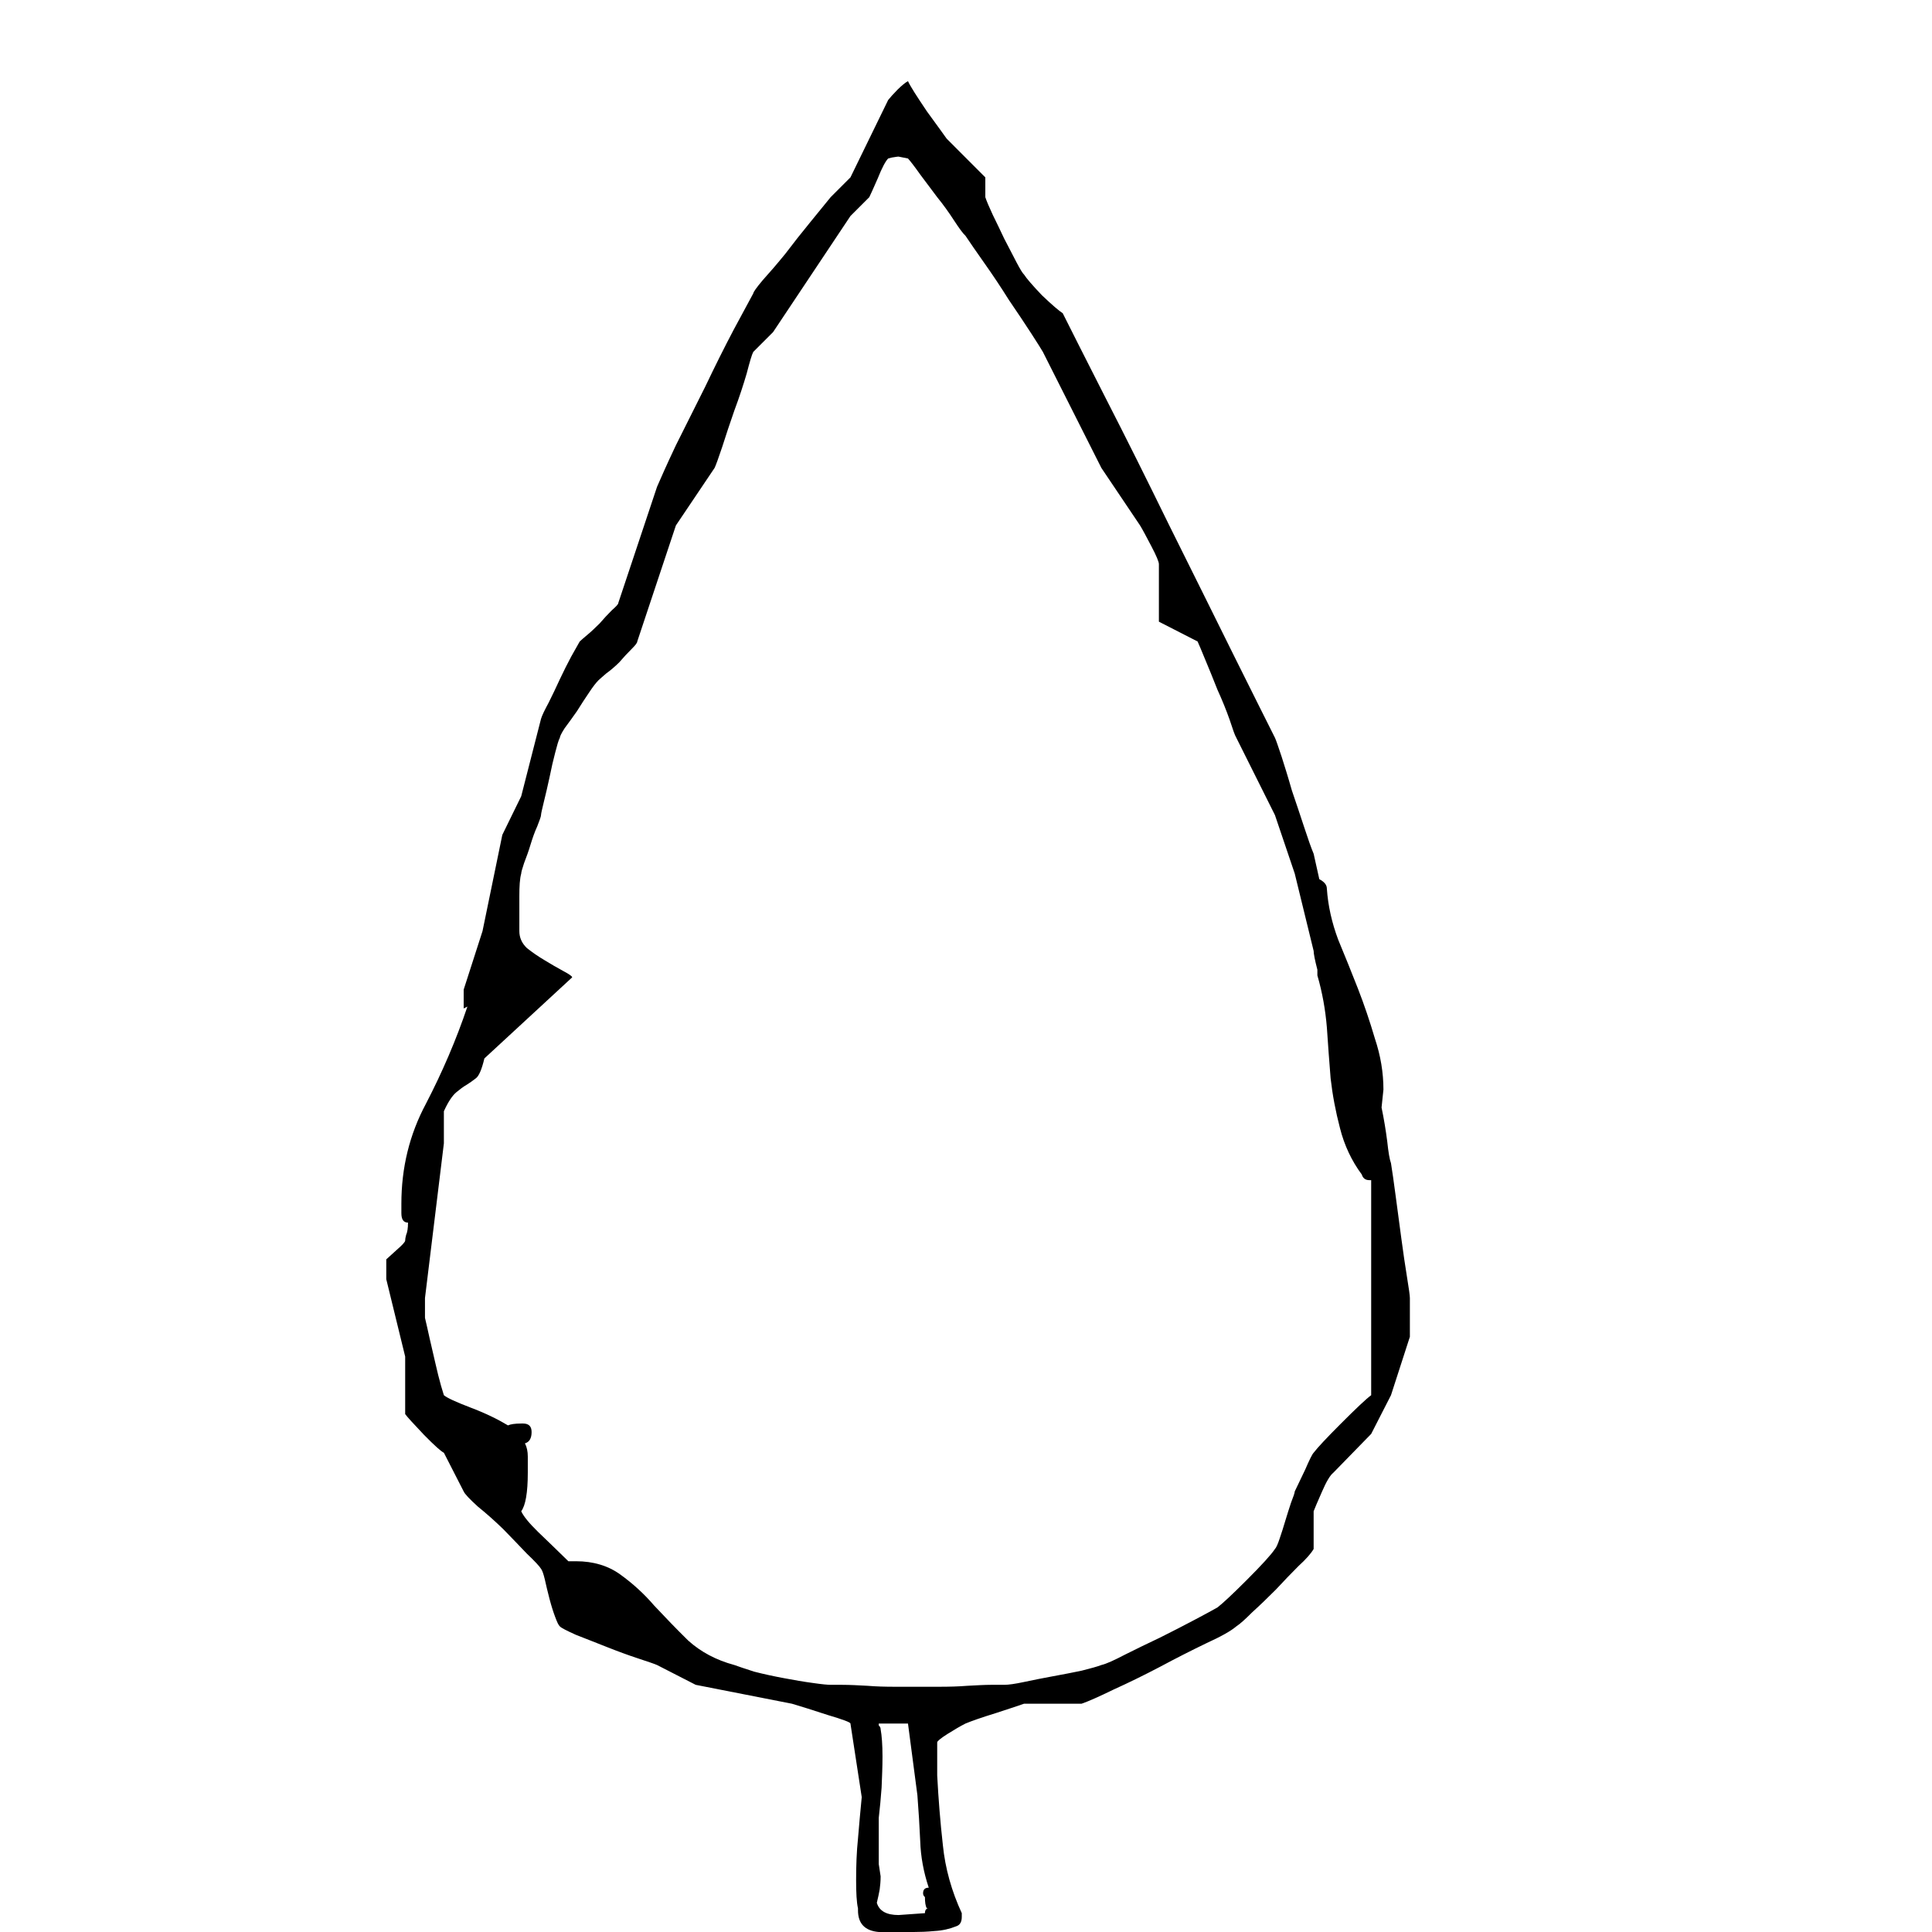 <?xml version="1.0" encoding="UTF-8"?>
<svg xmlns="http://www.w3.org/2000/svg" xmlns:xlink="http://www.w3.org/1999/xlink" width="32pt" height="32pt" viewBox="0 0 32 32" version="1.1">
<g id="surface1">
<rect x="0" y="0" width="32" height="32" style="fill:rgb(0%,0%,0%);fill-opacity:1;stroke:none;"/>
<path style=" stroke:none;fill-rule:evenodd;fill:rgb(100%,100%,100%);fill-opacity:1;" d="M 0 0 L 64 0 L 64 64 L 0 64 Z M 23.352 22.141 L 23.352 21.5 C 23.352 21.461 23.336 21.344 23.305 21.156 C 23.273 20.961 23.242 20.746 23.211 20.516 C 23.18 20.277 23.148 20.043 23.117 19.812 C 23.086 19.574 23.059 19.391 23.039 19.266 C 23.016 19.203 22.996 19.086 22.977 18.906 C 22.953 18.719 22.922 18.531 22.883 18.344 L 22.914 18.047 C 22.914 17.766 22.867 17.484 22.773 17.203 C 22.688 16.914 22.594 16.637 22.492 16.375 C 22.387 16.105 22.277 15.836 22.164 15.562 C 22.059 15.281 21.996 15 21.977 14.719 C 21.977 14.656 21.934 14.605 21.852 14.562 L 21.758 14.141 C 21.715 14.039 21.664 13.891 21.602 13.703 C 21.539 13.508 21.469 13.305 21.398 13.094 C 21.336 12.875 21.277 12.688 21.227 12.531 C 21.172 12.367 21.137 12.262 21.117 12.219 C 20.992 11.969 20.762 11.512 20.43 10.844 C 20.094 10.168 19.742 9.453 19.367 8.703 C 19 7.953 18.648 7.246 18.305 6.578 C 17.961 5.902 17.727 5.438 17.602 5.188 C 17.539 5.148 17.422 5.047 17.258 4.891 C 17.102 4.727 17 4.609 16.961 4.547 C 16.938 4.527 16.898 4.461 16.836 4.344 C 16.773 4.219 16.703 4.09 16.633 3.953 C 16.57 3.82 16.508 3.688 16.445 3.562 C 16.383 3.43 16.34 3.328 16.32 3.266 L 16.32 2.938 L 15.68 2.297 C 15.637 2.234 15.527 2.086 15.352 1.844 C 15.184 1.594 15.078 1.43 15.039 1.344 C 14.996 1.367 14.938 1.414 14.867 1.484 C 14.793 1.559 14.742 1.617 14.711 1.656 L 14.086 2.938 L 13.758 3.266 C 13.672 3.371 13.559 3.512 13.414 3.688 C 13.277 3.855 13.141 4.027 13.008 4.203 C 12.871 4.371 12.746 4.516 12.633 4.641 C 12.527 4.766 12.477 4.84 12.477 4.859 C 12.414 4.977 12.305 5.18 12.148 5.469 C 12 5.75 11.844 6.062 11.68 6.406 C 11.512 6.742 11.352 7.062 11.195 7.375 C 11.047 7.688 10.945 7.918 10.883 8.062 L 10.242 9.984 C 10.242 10.008 10.203 10.047 10.133 10.109 C 10.07 10.172 10 10.246 9.93 10.328 C 9.855 10.402 9.789 10.465 9.727 10.516 C 9.664 10.57 9.621 10.605 9.602 10.625 C 9.578 10.668 9.531 10.75 9.461 10.875 C 9.398 10.992 9.336 11.117 9.273 11.25 C 9.211 11.387 9.148 11.516 9.086 11.641 C 9.023 11.758 8.98 11.844 8.961 11.906 L 8.633 13.188 L 8.32 13.828 L 7.992 15.422 L 7.68 16.391 L 7.68 16.703 L 7.742 16.672 C 7.555 17.227 7.324 17.762 7.055 18.281 C 6.781 18.793 6.648 19.344 6.648 19.938 L 6.648 20.094 C 6.648 20.199 6.684 20.25 6.758 20.25 C 6.758 20.344 6.746 20.414 6.727 20.453 C 6.715 20.496 6.711 20.527 6.711 20.547 C 6.711 20.57 6.664 20.621 6.57 20.703 C 6.477 20.789 6.418 20.84 6.398 20.859 L 6.398 21.188 L 6.711 22.469 L 6.711 23.422 C 6.742 23.465 6.844 23.578 7.023 23.766 C 7.199 23.945 7.309 24.043 7.352 24.062 L 7.68 24.703 C 7.699 24.746 7.777 24.828 7.914 24.953 C 8.059 25.07 8.199 25.195 8.336 25.328 C 8.469 25.465 8.602 25.602 8.727 25.734 C 8.859 25.859 8.938 25.945 8.961 25.984 C 8.98 26.008 9 26.062 9.023 26.156 C 9.043 26.25 9.07 26.359 9.102 26.484 C 9.133 26.602 9.164 26.699 9.195 26.781 C 9.227 26.867 9.25 26.918 9.273 26.938 C 9.293 26.961 9.383 27.008 9.539 27.078 C 9.703 27.141 9.875 27.211 10.055 27.281 C 10.242 27.355 10.414 27.418 10.57 27.469 C 10.734 27.523 10.84 27.559 10.883 27.578 L 11.523 27.906 L 13.117 28.219 C 13.262 28.262 13.461 28.324 13.711 28.406 C 13.961 28.48 14.086 28.527 14.086 28.547 L 14.273 29.766 C 14.25 29.996 14.23 30.227 14.211 30.453 C 14.188 30.672 14.18 30.902 14.18 31.141 C 14.18 31.352 14.188 31.508 14.211 31.609 L 14.211 31.641 C 14.211 31.859 14.324 31.98 14.555 32 L 15.133 32 C 15.234 32 15.352 31.996 15.477 31.984 C 15.609 31.977 15.73 31.949 15.836 31.906 C 15.898 31.887 15.93 31.836 15.93 31.75 L 15.93 31.688 C 15.762 31.324 15.656 30.949 15.617 30.562 C 15.574 30.18 15.543 29.793 15.523 29.406 L 15.523 28.859 C 15.523 28.84 15.578 28.793 15.695 28.719 C 15.809 28.648 15.906 28.59 15.992 28.547 C 16.086 28.508 16.25 28.449 16.492 28.375 C 16.742 28.293 16.898 28.242 16.961 28.219 L 17.914 28.219 C 18.027 28.18 18.203 28.102 18.445 27.984 C 18.695 27.871 18.949 27.746 19.211 27.609 C 19.48 27.465 19.734 27.336 19.977 27.219 C 20.227 27.105 20.391 27.012 20.477 26.938 C 20.539 26.898 20.625 26.82 20.742 26.703 C 20.867 26.59 20.996 26.465 21.133 26.328 C 21.266 26.184 21.391 26.055 21.508 25.938 C 21.633 25.824 21.715 25.73 21.758 25.656 L 21.758 25.031 C 21.777 24.98 21.824 24.871 21.898 24.703 C 21.969 24.539 22.031 24.434 22.086 24.391 L 22.711 23.75 L 23.039 23.109 Z M 22.711 23.109 C 22.625 23.172 22.461 23.328 22.211 23.578 C 21.969 23.82 21.82 23.98 21.758 24.062 C 21.734 24.086 21.688 24.18 21.617 24.344 C 21.543 24.5 21.484 24.621 21.445 24.703 C 21.445 24.727 21.422 24.789 21.383 24.891 C 21.352 24.984 21.32 25.086 21.289 25.188 C 21.258 25.293 21.227 25.391 21.195 25.484 C 21.164 25.578 21.137 25.637 21.117 25.656 C 21.055 25.75 20.898 25.922 20.648 26.172 C 20.406 26.414 20.246 26.562 20.164 26.625 C 20.09 26.668 19.965 26.734 19.789 26.828 C 19.609 26.922 19.418 27.023 19.211 27.125 C 19.012 27.219 18.82 27.312 18.633 27.406 C 18.453 27.5 18.324 27.559 18.242 27.578 C 18.18 27.602 18.07 27.633 17.914 27.672 C 17.766 27.703 17.605 27.734 17.43 27.766 C 17.262 27.797 17.105 27.828 16.961 27.859 C 16.812 27.891 16.703 27.906 16.633 27.906 C 16.609 27.906 16.539 27.906 16.414 27.906 C 16.309 27.906 16.18 27.914 16.023 27.922 C 15.875 27.934 15.719 27.938 15.555 27.938 C 15.398 27.938 15.277 27.938 15.195 27.938 C 15.09 27.938 14.965 27.938 14.82 27.938 C 14.664 27.938 14.512 27.934 14.367 27.922 C 14.219 27.914 14.078 27.906 13.945 27.906 C 13.84 27.906 13.777 27.906 13.758 27.906 C 13.715 27.906 13.617 27.898 13.461 27.875 C 13.312 27.855 13.156 27.828 12.992 27.797 C 12.824 27.766 12.656 27.73 12.492 27.688 C 12.336 27.637 12.227 27.602 12.164 27.578 C 11.859 27.496 11.605 27.359 11.398 27.172 C 11.199 26.977 11.012 26.781 10.836 26.594 C 10.668 26.398 10.48 26.227 10.273 26.078 C 10.074 25.934 9.828 25.859 9.539 25.859 L 9.414 25.859 C 9.234 25.684 9.07 25.523 8.914 25.375 C 8.766 25.23 8.672 25.117 8.633 25.031 C 8.703 24.938 8.742 24.727 8.742 24.391 C 8.742 24.297 8.742 24.211 8.742 24.125 C 8.742 24.043 8.727 23.969 8.695 23.906 C 8.766 23.887 8.805 23.824 8.805 23.719 C 8.805 23.625 8.758 23.578 8.664 23.578 L 8.633 23.578 C 8.527 23.578 8.453 23.59 8.414 23.609 C 8.246 23.508 8.039 23.406 7.789 23.312 C 7.547 23.219 7.402 23.152 7.352 23.109 C 7.352 23.109 7.336 23.059 7.305 22.953 C 7.273 22.84 7.242 22.715 7.211 22.578 C 7.18 22.445 7.148 22.309 7.117 22.172 C 7.086 22.027 7.059 21.914 7.039 21.828 L 7.039 21.5 L 7.352 18.938 L 7.352 18.406 C 7.422 18.25 7.492 18.148 7.555 18.094 C 7.617 18.043 7.672 18 7.727 17.969 C 7.777 17.938 7.828 17.902 7.883 17.859 C 7.934 17.82 7.98 17.711 8.023 17.531 L 9.477 16.188 C 9.477 16.168 9.422 16.133 9.32 16.078 C 9.227 16.027 9.125 15.969 9.023 15.906 C 8.918 15.844 8.82 15.777 8.727 15.703 C 8.641 15.621 8.602 15.527 8.602 15.422 C 8.602 15.215 8.602 15.023 8.602 14.844 C 8.602 14.68 8.609 14.555 8.633 14.469 C 8.633 14.449 8.648 14.391 8.68 14.297 C 8.719 14.195 8.758 14.09 8.789 13.984 C 8.82 13.883 8.855 13.781 8.898 13.688 C 8.938 13.586 8.961 13.523 8.961 13.5 C 8.961 13.48 8.977 13.406 9.008 13.281 C 9.039 13.156 9.07 13.023 9.102 12.875 C 9.133 12.719 9.164 12.586 9.195 12.469 C 9.227 12.344 9.25 12.262 9.273 12.219 C 9.273 12.199 9.297 12.148 9.352 12.062 C 9.414 11.98 9.48 11.887 9.555 11.781 C 9.625 11.668 9.695 11.562 9.758 11.469 C 9.82 11.375 9.871 11.309 9.914 11.266 C 9.934 11.246 9.977 11.211 10.039 11.156 C 10.109 11.105 10.184 11.043 10.258 10.969 C 10.328 10.887 10.398 10.812 10.461 10.75 C 10.523 10.688 10.555 10.648 10.555 10.625 L 11.195 8.703 L 11.836 7.75 C 11.855 7.711 11.898 7.594 11.961 7.406 C 12.023 7.211 12.09 7.008 12.164 6.797 C 12.246 6.578 12.312 6.375 12.367 6.188 C 12.418 5.992 12.453 5.871 12.477 5.828 L 12.805 5.5 L 14.086 3.578 L 14.398 3.266 C 14.418 3.227 14.465 3.121 14.539 2.953 C 14.609 2.777 14.668 2.668 14.711 2.625 C 14.711 2.625 14.73 2.621 14.773 2.609 C 14.824 2.602 14.859 2.594 14.883 2.594 L 15.039 2.625 C 15.078 2.668 15.148 2.758 15.242 2.891 C 15.336 3.016 15.43 3.141 15.523 3.266 C 15.625 3.391 15.719 3.523 15.805 3.656 C 15.887 3.781 15.949 3.867 15.992 3.906 C 16.062 4.012 16.168 4.164 16.305 4.359 C 16.438 4.547 16.574 4.75 16.711 4.969 C 16.855 5.18 16.98 5.367 17.086 5.531 C 17.188 5.688 17.25 5.789 17.273 5.828 L 18.242 7.75 L 18.883 8.703 C 18.922 8.766 18.984 8.883 19.07 9.047 C 19.152 9.203 19.195 9.305 19.195 9.344 L 19.195 10.297 L 19.836 10.625 C 19.855 10.668 19.898 10.766 19.961 10.922 C 20.023 11.07 20.09 11.234 20.164 11.422 C 20.246 11.602 20.312 11.766 20.367 11.922 C 20.418 12.078 20.453 12.18 20.477 12.219 L 21.117 13.5 L 21.445 14.469 L 21.758 15.75 C 21.758 15.793 21.777 15.898 21.82 16.062 L 21.82 16.156 C 21.902 16.438 21.953 16.727 21.977 17.016 C 21.996 17.297 22.016 17.578 22.039 17.859 C 22.07 18.133 22.121 18.406 22.195 18.688 C 22.266 18.969 22.387 19.227 22.555 19.453 C 22.574 19.516 22.617 19.547 22.68 19.547 L 22.711 19.547 Z M 15.32 31.422 C 15.32 31.508 15.328 31.57 15.352 31.609 L 15.383 31.609 C 15.34 31.609 15.32 31.637 15.32 31.688 L 14.883 31.719 C 14.684 31.719 14.562 31.652 14.523 31.516 C 14.543 31.434 14.559 31.359 14.57 31.297 C 14.578 31.234 14.586 31.164 14.586 31.078 L 14.555 30.875 L 14.555 30.109 C 14.574 29.945 14.59 29.777 14.602 29.609 C 14.609 29.434 14.617 29.262 14.617 29.094 C 14.617 28.898 14.605 28.746 14.586 28.641 C 14.586 28.621 14.578 28.605 14.57 28.594 C 14.559 28.586 14.555 28.578 14.555 28.578 L 14.555 28.547 L 15.039 28.547 L 15.195 29.734 C 15.215 29.984 15.23 30.242 15.242 30.5 C 15.25 30.75 15.297 31.008 15.383 31.266 C 15.32 31.266 15.289 31.297 15.289 31.359 C 15.289 31.383 15.297 31.402 15.32 31.422 Z M 23.359 32 "/>
</g>
</svg>
